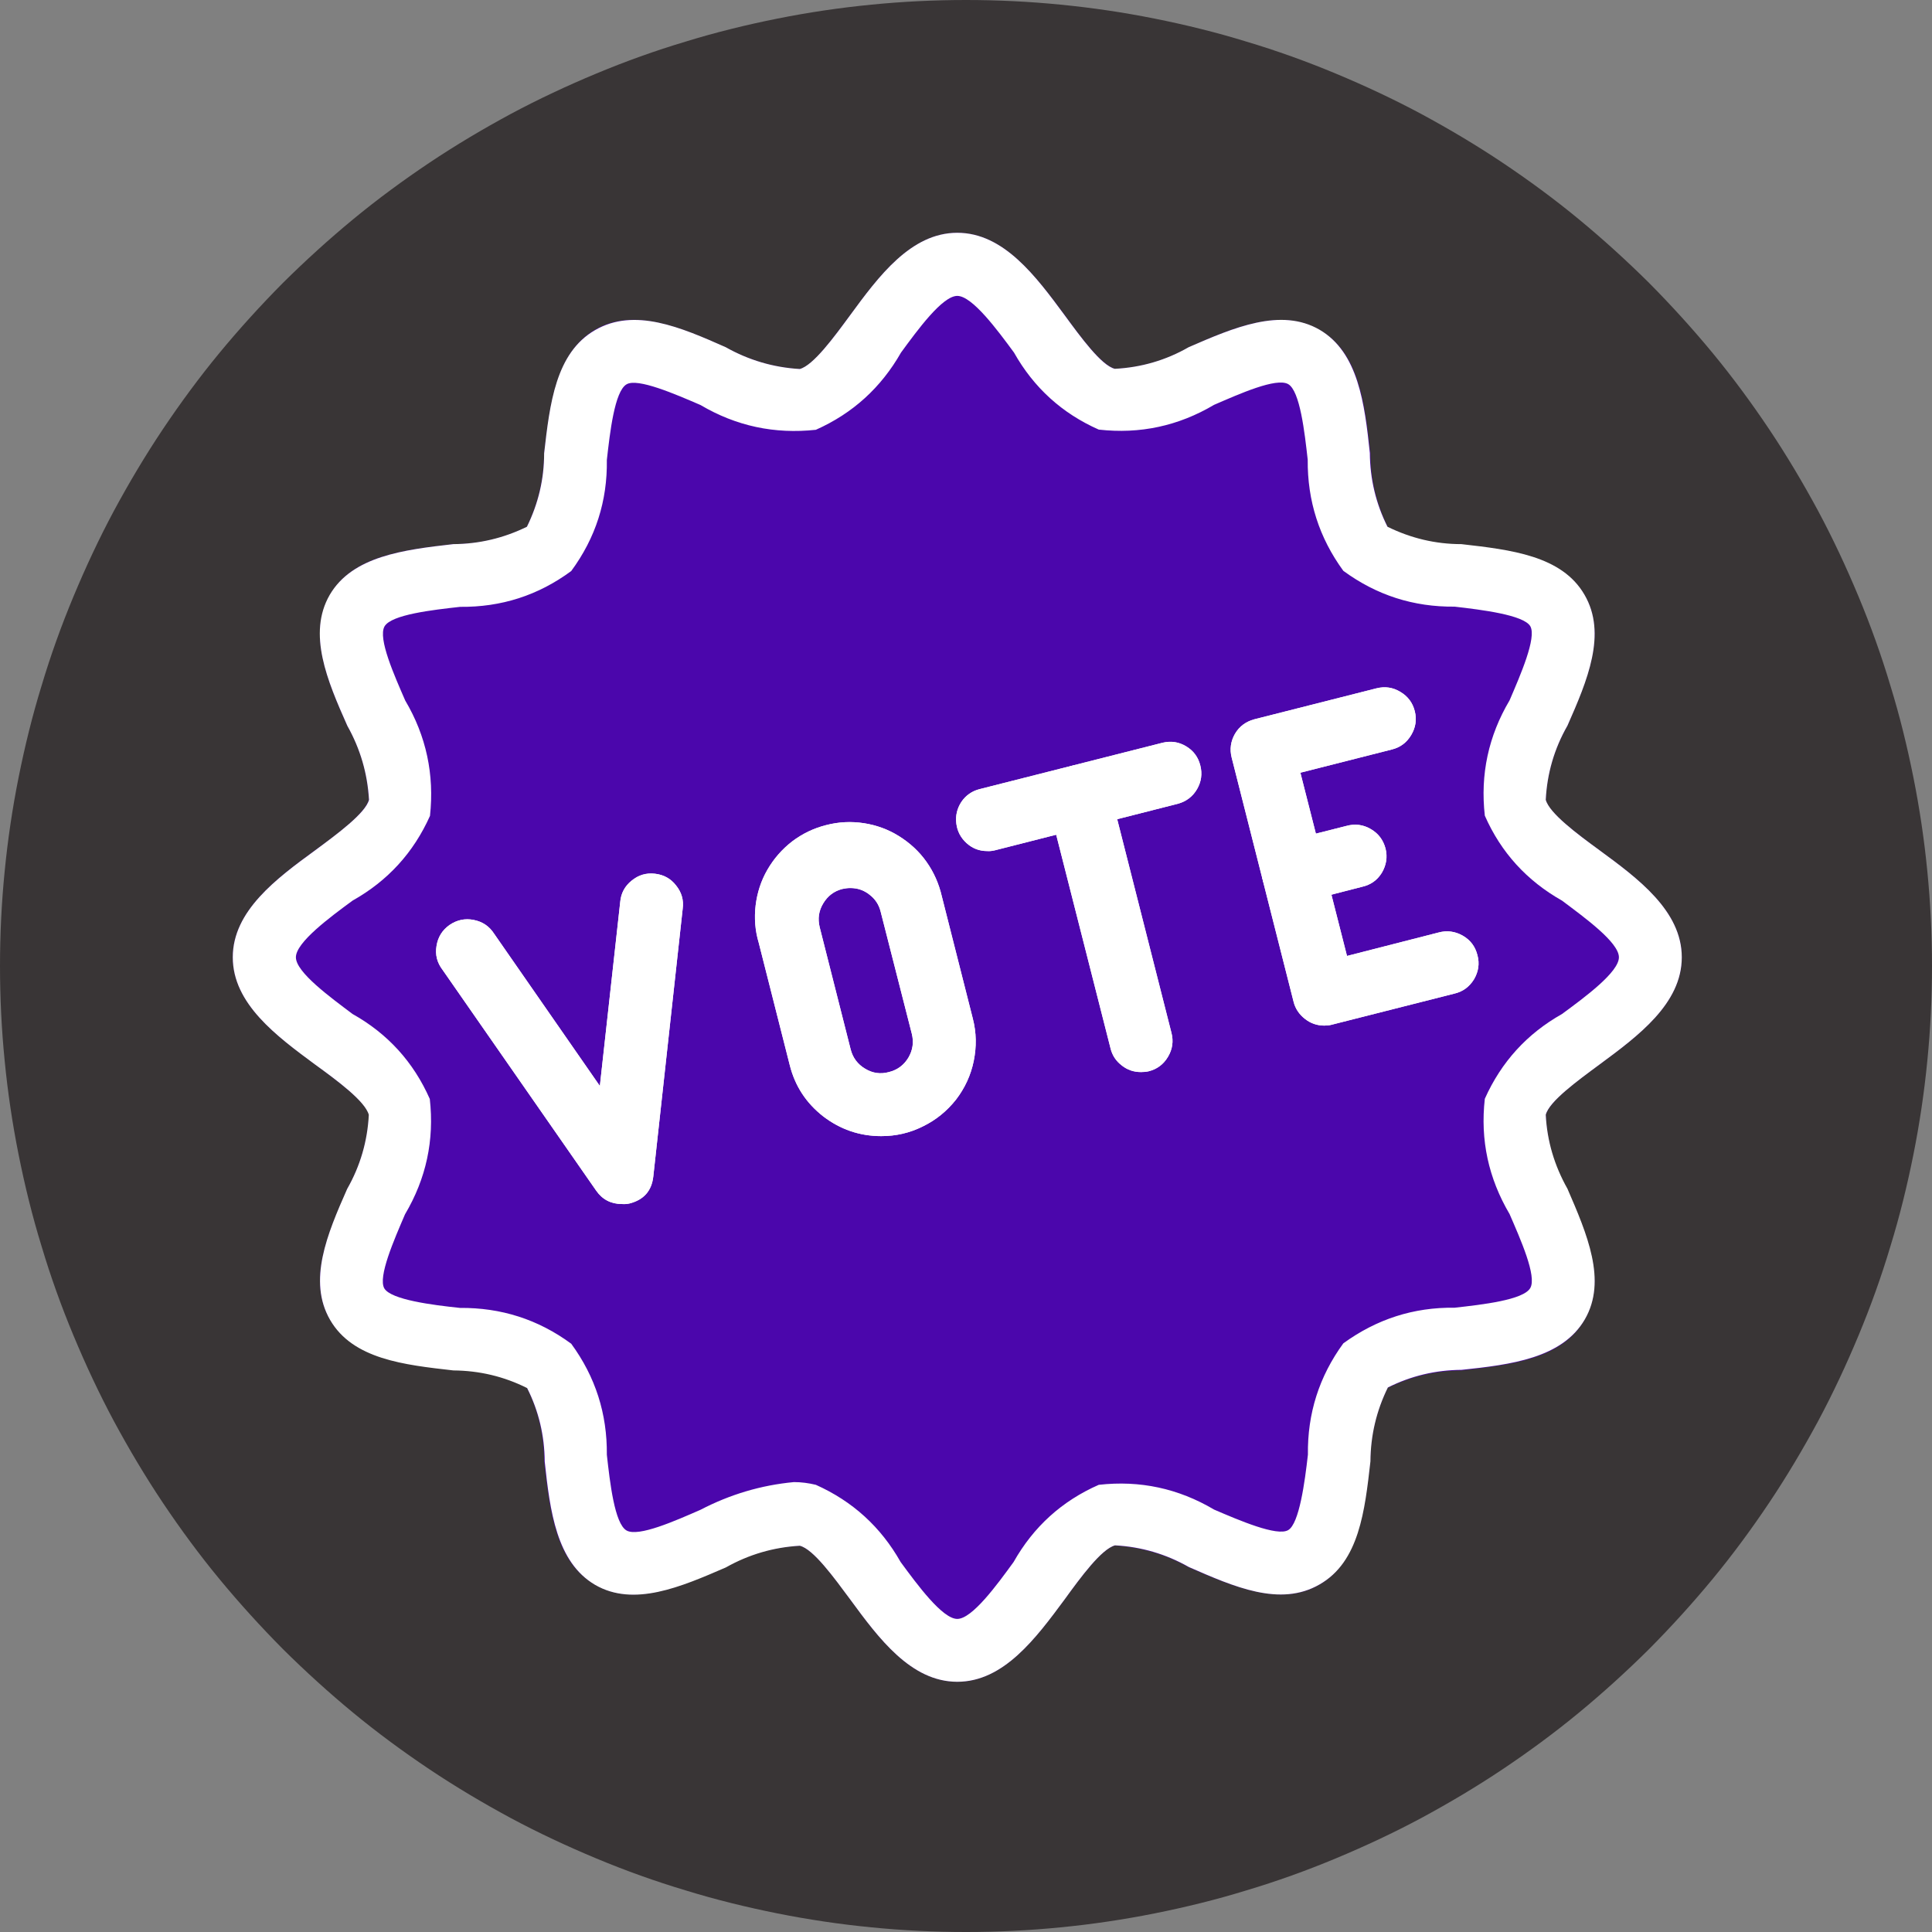 <?xml version="1.0" encoding="UTF-8"?>
<svg xmlns="http://www.w3.org/2000/svg" xmlns:xlink="http://www.w3.org/1999/xlink" width="39pt" height="39pt" viewBox="0 0 39 39" version="1.2">
<rect x="0" y="0" width="39" height="39" fill="#808080" stroke="none"/>
<defs>
<clipPath id="clip1">
  <path d="M 4.699 4.699 L 33.949 4.699 L 33.949 33.949 L 4.699 33.949 Z M 4.699 4.699 "/>
</clipPath>
<clipPath id="clip2">
  <path d="M 4.699 4.699 L 33.949 4.699 L 33.949 33.949 L 4.699 33.949 Z M 4.699 4.699 "/>
</clipPath>
</defs>
<g id="surface1">
<path style=" stroke:none;fill-rule:nonzero;fill:rgb(22.35%,20.779%,21.179%);fill-opacity:1;" d="M 19.5 0 C 18.863 0 18.223 0.031 17.59 0.094 C 16.953 0.156 16.32 0.25 15.695 0.375 C 15.07 0.5 14.449 0.652 13.84 0.84 C 13.227 1.023 12.629 1.238 12.039 1.484 C 11.449 1.73 10.871 2 10.309 2.301 C 9.746 2.605 9.199 2.93 8.668 3.285 C 8.137 3.641 7.621 4.02 7.129 4.426 C 6.637 4.832 6.164 5.262 5.711 5.711 C 5.262 6.164 4.832 6.637 4.426 7.129 C 4.02 7.621 3.641 8.137 3.285 8.668 C 2.93 9.199 2.605 9.746 2.301 10.309 C 2 10.871 1.73 11.449 1.484 12.039 C 1.238 12.629 1.023 13.227 0.84 13.84 C 0.652 14.449 0.5 15.07 0.375 15.695 C 0.25 16.32 0.156 16.953 0.094 17.59 C 0.031 18.223 0 18.863 0 19.5 C 0 20.137 0.031 20.777 0.094 21.41 C 0.156 22.047 0.25 22.68 0.375 23.305 C 0.5 23.93 0.652 24.551 0.84 25.16 C 1.023 25.773 1.238 26.371 1.484 26.961 C 1.73 27.551 2 28.129 2.301 28.691 C 2.605 29.254 2.93 29.801 3.285 30.332 C 3.641 30.863 4.02 31.379 4.426 31.871 C 4.832 32.363 5.262 32.836 5.711 33.289 C 6.164 33.738 6.637 34.168 7.129 34.574 C 7.621 34.98 8.137 35.359 8.668 35.715 C 9.199 36.07 9.746 36.395 10.309 36.699 C 10.871 37 11.449 37.27 12.039 37.516 C 12.629 37.762 13.227 37.977 13.84 38.16 C 14.449 38.348 15.07 38.5 15.695 38.625 C 16.32 38.75 16.953 38.844 17.59 38.906 C 18.223 38.969 18.863 39 19.5 39 C 20.137 39 20.777 38.969 21.41 38.906 C 22.047 38.844 22.68 38.75 23.305 38.625 C 23.93 38.5 24.551 38.348 25.16 38.16 C 25.773 37.977 26.371 37.762 26.961 37.516 C 27.551 37.27 28.129 37 28.691 36.699 C 29.254 36.395 29.801 36.07 30.332 35.715 C 30.863 35.359 31.379 34.98 31.871 34.574 C 32.363 34.168 32.836 33.738 33.289 33.289 C 33.738 32.836 34.168 32.363 34.574 31.871 C 34.98 31.379 35.359 30.863 35.715 30.332 C 36.07 29.801 36.395 29.254 36.699 28.691 C 37 28.129 37.27 27.551 37.516 26.961 C 37.762 26.371 37.977 25.773 38.16 25.16 C 38.348 24.551 38.5 23.93 38.625 23.305 C 38.75 22.68 38.844 22.047 38.906 21.41 C 38.969 20.777 39 20.137 39 19.5 C 39 18.863 38.969 18.223 38.906 17.59 C 38.844 16.953 38.75 16.32 38.625 15.695 C 38.5 15.07 38.348 14.449 38.16 13.84 C 37.977 13.227 37.762 12.629 37.516 12.039 C 37.27 11.449 37 10.871 36.699 10.309 C 36.395 9.746 36.07 9.199 35.715 8.668 C 35.359 8.137 34.98 7.621 34.574 7.129 C 34.168 6.637 33.738 6.164 33.289 5.711 C 32.836 5.262 32.363 4.832 31.871 4.426 C 31.379 4.02 30.863 3.641 30.332 3.285 C 29.801 2.93 29.254 2.605 28.691 2.301 C 28.129 2 27.551 1.73 26.961 1.484 C 26.371 1.238 25.773 1.023 25.16 0.84 C 24.551 0.652 23.93 0.5 23.305 0.375 C 22.68 0.25 22.047 0.156 21.41 0.094 C 20.777 0.031 20.137 0 19.5 0 Z M 19.5 0 "/>
<g clip-path="url(#clip1)" clip-rule="nonzero">
<path style=" stroke:none;fill-rule:nonzero;fill:rgb(29.41%,2.35%,67.45%);fill-opacity:1;" d="M 32.289 17.164 C 31.836 16.832 31.27 16.414 31.203 16.145 C 31.23 15.613 31.375 15.117 31.641 14.652 C 32.035 13.742 32.445 12.801 31.988 12.016 C 31.535 11.23 30.5 11.102 29.504 10.996 C 28.98 10.992 28.484 10.875 28.016 10.641 C 27.785 10.172 27.664 9.676 27.664 9.152 C 27.551 8.156 27.438 7.125 26.645 6.664 C 25.855 6.203 24.91 6.605 24 7.008 C 23.539 7.273 23.039 7.418 22.508 7.445 C 22.234 7.371 21.82 6.812 21.492 6.359 C 20.914 5.582 20.262 4.699 19.324 4.699 C 18.387 4.699 17.734 5.582 17.164 6.359 C 16.828 6.812 16.418 7.379 16.145 7.449 C 15.613 7.418 15.117 7.27 14.652 7.012 C 13.738 6.605 12.789 6.203 12.012 6.656 C 11.23 7.113 11.098 8.148 10.984 9.152 C 10.98 9.672 10.863 10.168 10.633 10.637 C 10.164 10.867 9.672 10.984 9.152 10.984 C 8.152 11.098 7.121 11.215 6.664 12.004 C 6.203 12.793 6.605 13.738 7.008 14.648 C 7.273 15.113 7.418 15.613 7.445 16.145 C 7.371 16.418 6.812 16.836 6.359 17.164 C 5.582 17.734 4.699 18.387 4.699 19.324 C 4.699 20.262 5.582 20.914 6.363 21.488 C 6.812 21.82 7.379 22.234 7.449 22.504 C 7.418 23.035 7.273 23.531 7.012 23.996 C 6.613 24.906 6.203 25.852 6.66 26.633 C 7.113 27.418 8.148 27.547 9.145 27.652 C 9.668 27.656 10.164 27.773 10.633 28.008 C 10.867 28.477 10.984 28.973 10.984 29.5 C 11.098 30.496 11.215 31.523 12.004 31.984 C 12.793 32.445 13.73 32.031 14.641 31.633 C 15.109 31.375 15.609 31.23 16.145 31.203 C 16.418 31.273 16.832 31.836 17.164 32.289 C 17.734 33.066 18.387 33.949 19.324 33.949 C 20.262 33.949 20.914 33.066 21.488 32.289 C 21.82 31.836 22.234 31.27 22.504 31.199 C 23.035 31.23 23.531 31.375 23.996 31.637 C 24.906 32.035 25.852 32.441 26.633 31.988 C 27.418 31.539 27.547 30.5 27.66 29.504 C 27.664 28.98 27.781 28.484 28.012 28.016 C 28.48 27.785 28.977 27.668 29.5 27.664 C 30.496 27.551 31.527 27.438 31.984 26.645 C 32.445 25.855 32.031 24.918 31.637 24.008 C 31.371 23.539 31.227 23.039 31.203 22.504 C 31.277 22.23 31.84 21.816 32.289 21.488 C 33.066 20.914 33.949 20.262 33.949 19.324 C 33.949 18.387 33.066 17.734 32.289 17.164 Z M 32.289 17.164 "/>
</g>
<path style=" stroke:none;fill-rule:nonzero;fill:rgb(98.039%,98.039%,98.039%);fill-opacity:1;" d="M 26.73 20.703 C 26.586 20.703 26.453 20.656 26.34 20.566 C 26.227 20.477 26.148 20.363 26.113 20.223 L 24.863 15.293 C 24.82 15.125 24.844 14.961 24.93 14.812 C 25.02 14.66 25.152 14.566 25.32 14.52 L 27.785 13.895 C 27.957 13.852 28.117 13.875 28.266 13.965 C 28.418 14.055 28.516 14.184 28.559 14.355 C 28.602 14.523 28.578 14.684 28.488 14.836 C 28.398 14.988 28.27 15.086 28.098 15.129 L 26.25 15.598 L 27.191 19.297 L 29.039 18.824 C 29.211 18.777 29.375 18.801 29.527 18.887 C 29.684 18.977 29.781 19.109 29.824 19.281 C 29.871 19.453 29.844 19.617 29.754 19.77 C 29.66 19.922 29.527 20.02 29.352 20.059 L 26.887 20.684 C 26.836 20.699 26.781 20.703 26.73 20.703 Z M 26.73 20.703 "/>
<path style=" stroke:none;fill-rule:nonzero;fill:rgb(98.039%,98.039%,98.039%);fill-opacity:1;" d="M 26.102 18.238 C 25.941 18.238 25.805 18.184 25.684 18.078 C 25.566 17.973 25.496 17.84 25.477 17.68 C 25.457 17.523 25.488 17.375 25.578 17.242 C 25.668 17.113 25.793 17.027 25.945 16.984 L 27.18 16.672 C 27.352 16.625 27.516 16.645 27.668 16.734 C 27.824 16.824 27.922 16.953 27.969 17.129 C 28.012 17.301 27.984 17.465 27.895 17.617 C 27.801 17.77 27.668 17.863 27.492 17.902 L 26.258 18.219 C 26.207 18.23 26.156 18.238 26.102 18.238 Z M 26.102 18.238 "/>
<path style=" stroke:none;fill-rule:nonzero;fill:rgb(98.039%,98.039%,98.039%);fill-opacity:1;" d="M 12.555 24.305 C 12.336 24.305 12.16 24.215 12.035 24.035 L 8.934 19.578 C 8.824 19.434 8.781 19.273 8.812 19.094 C 8.84 18.918 8.926 18.777 9.074 18.672 C 9.223 18.57 9.387 18.535 9.562 18.57 C 9.742 18.605 9.879 18.699 9.977 18.852 L 12.109 21.922 L 12.52 18.207 C 12.535 18.031 12.613 17.887 12.75 17.777 C 12.887 17.664 13.043 17.617 13.219 17.637 C 13.395 17.656 13.539 17.734 13.648 17.875 C 13.758 18.012 13.805 18.168 13.781 18.344 L 13.188 23.746 C 13.156 24.039 12.996 24.219 12.711 24.293 C 12.66 24.305 12.609 24.309 12.555 24.305 Z M 12.555 24.305 "/>
<path style=" stroke:none;fill-rule:nonzero;fill:rgb(98.039%,98.039%,98.039%);fill-opacity:1;" d="M 17.789 22.934 C 17.355 22.934 16.965 22.801 16.617 22.535 C 16.273 22.266 16.047 21.922 15.941 21.496 L 15.316 19.031 C 15.242 18.785 15.223 18.531 15.254 18.273 C 15.285 18.02 15.363 17.777 15.492 17.555 C 15.621 17.332 15.789 17.141 15.992 16.984 C 16.199 16.828 16.426 16.719 16.676 16.656 C 16.93 16.59 17.18 16.578 17.438 16.617 C 17.691 16.656 17.93 16.742 18.148 16.879 C 18.367 17.016 18.555 17.188 18.703 17.398 C 18.852 17.609 18.953 17.84 19.012 18.094 L 19.637 20.559 C 19.711 20.844 19.715 21.129 19.656 21.418 C 19.598 21.703 19.477 21.965 19.297 22.199 C 19.113 22.43 18.895 22.609 18.629 22.738 C 18.363 22.871 18.086 22.934 17.789 22.934 Z M 17.164 17.926 C 17.109 17.926 17.055 17.934 17.004 17.945 C 16.836 17.988 16.707 18.086 16.617 18.238 C 16.527 18.387 16.504 18.547 16.547 18.719 L 17.172 21.184 C 17.215 21.352 17.312 21.484 17.465 21.574 C 17.613 21.664 17.773 21.688 17.945 21.641 C 18.117 21.598 18.246 21.5 18.336 21.352 C 18.426 21.199 18.449 21.039 18.406 20.867 L 17.777 18.402 C 17.742 18.262 17.668 18.148 17.551 18.059 C 17.438 17.969 17.309 17.926 17.164 17.926 Z M 17.164 17.926 "/>
<path style=" stroke:none;fill-rule:nonzero;fill:rgb(98.039%,98.039%,98.039%);fill-opacity:1;" d="M 23.031 21.641 C 22.887 21.641 22.758 21.598 22.645 21.508 C 22.527 21.418 22.453 21.305 22.418 21.164 L 21.164 16.234 C 21.121 16.062 21.145 15.902 21.234 15.754 C 21.324 15.602 21.453 15.508 21.625 15.465 C 21.793 15.418 21.953 15.441 22.105 15.531 C 22.254 15.621 22.352 15.75 22.395 15.918 L 23.648 20.852 C 23.691 21.02 23.668 21.18 23.578 21.332 C 23.488 21.484 23.359 21.582 23.188 21.625 C 23.137 21.637 23.086 21.641 23.031 21.641 Z M 23.031 21.641 "/>
<path style=" stroke:none;fill-rule:nonzero;fill:rgb(98.039%,98.039%,98.039%);fill-opacity:1;" d="M 19.93 17.18 C 19.77 17.18 19.633 17.129 19.512 17.02 C 19.395 16.914 19.324 16.781 19.305 16.625 C 19.285 16.465 19.32 16.32 19.406 16.188 C 19.496 16.055 19.621 15.969 19.773 15.93 L 23.473 14.992 C 23.641 14.953 23.797 14.977 23.945 15.066 C 24.094 15.156 24.188 15.285 24.23 15.453 C 24.273 15.621 24.25 15.781 24.164 15.93 C 24.078 16.078 23.949 16.176 23.785 16.223 L 20.086 17.164 C 20.035 17.176 19.984 17.184 19.93 17.18 Z M 19.93 17.18 "/>
<g clip-path="url(#clip2)" clip-rule="nonzero">
<path style=" stroke:none;fill-rule:nonzero;fill:rgb(100%,100%,100%);fill-opacity:1;" d="M 19.324 33.949 C 18.387 33.949 17.734 33.066 17.164 32.289 C 16.828 31.836 16.418 31.27 16.145 31.203 C 15.613 31.234 15.117 31.379 14.652 31.641 C 13.742 32.035 12.793 32.445 12.012 31.992 C 11.234 31.535 11.102 30.5 10.996 29.504 C 10.992 28.98 10.875 28.484 10.641 28.02 C 10.172 27.785 9.676 27.668 9.152 27.664 C 8.156 27.551 7.125 27.438 6.664 26.645 C 6.207 25.855 6.605 24.91 7.008 24 C 7.273 23.535 7.418 23.035 7.445 22.504 C 7.371 22.23 6.812 21.816 6.359 21.488 C 5.582 20.914 4.699 20.262 4.699 19.324 C 4.699 18.387 5.582 17.734 6.363 17.164 C 6.812 16.832 7.379 16.414 7.449 16.145 C 7.418 15.613 7.273 15.117 7.012 14.652 C 6.605 13.738 6.203 12.793 6.656 12.008 C 7.113 11.227 8.148 11.098 9.152 10.984 C 9.672 10.98 10.168 10.863 10.637 10.633 C 10.867 10.164 10.984 9.672 10.984 9.152 C 11.098 8.152 11.215 7.125 12.012 6.664 C 12.809 6.203 13.738 6.605 14.648 7.008 C 15.113 7.27 15.613 7.418 16.145 7.449 C 16.418 7.375 16.832 6.812 17.164 6.359 C 17.734 5.582 18.387 4.699 19.324 4.699 C 20.262 4.699 20.914 5.582 21.488 6.359 C 21.82 6.812 22.234 7.379 22.504 7.445 C 23.035 7.418 23.535 7.273 23.996 7.008 C 24.906 6.613 25.855 6.203 26.637 6.656 C 27.418 7.113 27.547 8.148 27.652 9.145 C 27.656 9.668 27.773 10.164 28.008 10.633 C 28.477 10.863 28.973 10.984 29.5 10.984 C 30.496 11.098 31.527 11.215 31.984 12.004 C 32.445 12.793 32.043 13.738 31.641 14.648 C 31.375 15.113 31.23 15.613 31.203 16.145 C 31.277 16.418 31.84 16.836 32.289 17.164 C 33.066 17.734 33.949 18.387 33.949 19.324 C 33.949 20.262 33.066 20.914 32.289 21.488 C 31.84 21.82 31.27 22.234 31.203 22.504 C 31.23 23.035 31.379 23.531 31.641 23.996 C 32.035 24.906 32.445 25.852 31.992 26.633 C 31.535 27.418 30.5 27.547 29.504 27.652 C 28.98 27.656 28.484 27.773 28.016 28.008 C 27.785 28.477 27.668 28.973 27.664 29.5 C 27.551 30.496 27.438 31.527 26.637 31.984 C 25.84 32.445 24.91 32.031 24 31.633 C 23.539 31.371 23.039 31.223 22.508 31.195 C 22.234 31.27 21.82 31.832 21.492 32.285 C 20.914 33.066 20.262 33.949 19.324 33.949 Z M 16.027 29.918 C 16.176 29.918 16.324 29.938 16.469 29.973 C 17.211 30.305 17.781 30.824 18.18 31.531 C 18.516 31.988 19.023 32.68 19.324 32.68 C 19.625 32.68 20.129 31.988 20.461 31.531 C 20.863 30.82 21.434 30.301 22.18 29.973 C 23.012 29.879 23.789 30.047 24.508 30.473 C 25.016 30.691 25.781 31.02 26.004 30.887 C 26.227 30.758 26.34 29.914 26.402 29.363 C 26.391 28.535 26.629 27.785 27.117 27.117 C 27.789 26.629 28.535 26.387 29.363 26.398 C 29.918 26.336 30.754 26.242 30.891 26 C 31.027 25.762 30.691 25.012 30.473 24.508 C 30.047 23.785 29.879 23.012 29.973 22.18 C 30.305 21.438 30.824 20.867 31.531 20.469 C 31.988 20.133 32.68 19.625 32.68 19.324 C 32.68 19.023 31.988 18.523 31.531 18.18 C 30.824 17.781 30.301 17.211 29.973 16.465 C 29.879 15.633 30.047 14.855 30.473 14.137 C 30.691 13.629 31.023 12.871 30.891 12.641 C 30.758 12.414 29.914 12.309 29.363 12.246 C 28.535 12.254 27.789 12.016 27.117 11.523 C 26.629 10.855 26.391 10.109 26.398 9.281 C 26.336 8.727 26.242 7.891 26.004 7.754 C 25.762 7.617 25.016 7.953 24.508 8.172 C 23.789 8.598 23.012 8.766 22.18 8.672 C 21.438 8.344 20.867 7.824 20.469 7.117 C 20.133 6.66 19.625 5.973 19.324 5.973 C 19.023 5.973 18.523 6.66 18.188 7.117 C 17.785 7.824 17.215 8.344 16.469 8.676 C 15.637 8.766 14.863 8.602 14.141 8.176 C 13.633 7.957 12.871 7.625 12.648 7.758 C 12.406 7.898 12.312 8.734 12.25 9.285 C 12.262 10.113 12.023 10.859 11.531 11.527 C 10.863 12.02 10.117 12.258 9.289 12.25 C 8.734 12.312 7.898 12.406 7.762 12.645 C 7.625 12.887 7.961 13.637 8.18 14.141 C 8.605 14.859 8.77 15.637 8.68 16.469 C 8.348 17.211 7.828 17.781 7.117 18.18 C 6.66 18.516 5.973 19.023 5.973 19.324 C 5.973 19.625 6.66 20.125 7.117 20.469 C 7.828 20.867 8.348 21.441 8.676 22.184 C 8.77 23.016 8.602 23.793 8.176 24.512 C 7.957 25.023 7.625 25.777 7.758 26.008 C 7.895 26.238 8.734 26.344 9.285 26.402 C 10.113 26.395 10.863 26.633 11.531 27.125 C 12.02 27.793 12.258 28.539 12.25 29.367 C 12.312 29.922 12.406 30.758 12.648 30.895 C 12.887 31.031 13.633 30.699 14.141 30.477 C 14.734 30.168 15.363 29.98 16.027 29.918 Z M 16.027 29.918 "/>
</g>
<path style=" stroke:none;fill-rule:nonzero;fill:rgb(100%,100%,100%);fill-opacity:1;" d="M 26.73 20.703 C 26.586 20.703 26.453 20.656 26.34 20.566 C 26.227 20.477 26.148 20.363 26.113 20.223 L 24.863 15.293 C 24.82 15.125 24.844 14.961 24.93 14.812 C 25.02 14.66 25.152 14.566 25.32 14.52 L 27.785 13.895 C 27.957 13.852 28.117 13.875 28.266 13.965 C 28.418 14.055 28.516 14.184 28.559 14.355 C 28.602 14.523 28.578 14.684 28.488 14.836 C 28.398 14.988 28.27 15.086 28.098 15.129 L 26.25 15.598 L 27.191 19.297 L 29.039 18.824 C 29.211 18.777 29.375 18.801 29.527 18.887 C 29.684 18.977 29.781 19.109 29.824 19.281 C 29.871 19.453 29.844 19.617 29.754 19.77 C 29.66 19.922 29.527 20.02 29.352 20.059 L 26.887 20.684 C 26.836 20.699 26.781 20.703 26.73 20.703 Z M 26.73 20.703 "/>
<path style=" stroke:none;fill-rule:nonzero;fill:rgb(100%,100%,100%);fill-opacity:1;" d="M 26.102 18.238 C 25.941 18.238 25.805 18.184 25.684 18.078 C 25.566 17.973 25.496 17.84 25.477 17.68 C 25.457 17.523 25.488 17.375 25.578 17.242 C 25.668 17.113 25.793 17.027 25.945 16.984 L 27.18 16.672 C 27.352 16.625 27.516 16.645 27.668 16.734 C 27.824 16.824 27.922 16.953 27.969 17.129 C 28.012 17.301 27.984 17.465 27.895 17.617 C 27.801 17.77 27.668 17.863 27.492 17.902 L 26.258 18.219 C 26.207 18.23 26.156 18.238 26.102 18.238 Z M 26.102 18.238 "/>
<path style=" stroke:none;fill-rule:nonzero;fill:rgb(100%,100%,100%);fill-opacity:1;" d="M 12.555 24.305 C 12.336 24.305 12.16 24.215 12.035 24.035 L 8.934 19.578 C 8.824 19.434 8.781 19.273 8.812 19.094 C 8.84 18.918 8.926 18.777 9.074 18.672 C 9.223 18.57 9.387 18.535 9.562 18.57 C 9.742 18.605 9.879 18.699 9.977 18.852 L 12.109 21.922 L 12.52 18.207 C 12.535 18.031 12.613 17.887 12.75 17.777 C 12.887 17.664 13.043 17.617 13.219 17.637 C 13.395 17.656 13.539 17.734 13.648 17.875 C 13.758 18.012 13.805 18.168 13.781 18.344 L 13.188 23.746 C 13.156 24.039 12.996 24.219 12.711 24.293 C 12.66 24.305 12.609 24.309 12.555 24.305 Z M 12.555 24.305 "/>
<path style=" stroke:none;fill-rule:nonzero;fill:rgb(100%,100%,100%);fill-opacity:1;" d="M 17.789 22.934 C 17.355 22.934 16.965 22.801 16.617 22.535 C 16.273 22.266 16.047 21.922 15.941 21.496 L 15.316 19.031 C 15.242 18.785 15.223 18.531 15.254 18.273 C 15.285 18.02 15.363 17.777 15.492 17.555 C 15.621 17.332 15.789 17.141 15.992 16.984 C 16.199 16.828 16.426 16.719 16.676 16.656 C 16.93 16.59 17.18 16.578 17.438 16.617 C 17.691 16.656 17.93 16.742 18.148 16.879 C 18.367 17.016 18.555 17.188 18.703 17.398 C 18.852 17.609 18.953 17.84 19.012 18.094 L 19.637 20.559 C 19.711 20.844 19.715 21.129 19.656 21.418 C 19.598 21.703 19.477 21.965 19.297 22.199 C 19.113 22.43 18.895 22.609 18.629 22.738 C 18.363 22.871 18.086 22.934 17.789 22.934 Z M 17.164 17.926 C 17.109 17.926 17.055 17.934 17.004 17.945 C 16.836 17.988 16.707 18.086 16.617 18.238 C 16.527 18.387 16.504 18.547 16.547 18.719 L 17.172 21.184 C 17.215 21.352 17.312 21.484 17.465 21.574 C 17.613 21.664 17.773 21.688 17.945 21.641 C 18.117 21.598 18.246 21.5 18.336 21.352 C 18.426 21.199 18.449 21.039 18.406 20.867 L 17.777 18.402 C 17.742 18.262 17.668 18.148 17.551 18.059 C 17.438 17.969 17.309 17.926 17.164 17.926 Z M 17.164 17.926 "/>
<path style=" stroke:none;fill-rule:nonzero;fill:rgb(100%,100%,100%);fill-opacity:1;" d="M 23.031 21.641 C 22.887 21.641 22.758 21.598 22.645 21.508 C 22.527 21.418 22.453 21.305 22.418 21.164 L 21.164 16.234 C 21.121 16.062 21.145 15.902 21.234 15.754 C 21.324 15.602 21.453 15.508 21.625 15.465 C 21.793 15.418 21.953 15.441 22.105 15.531 C 22.254 15.621 22.352 15.75 22.395 15.918 L 23.648 20.852 C 23.691 21.02 23.668 21.18 23.578 21.332 C 23.488 21.484 23.359 21.582 23.188 21.625 C 23.137 21.637 23.086 21.641 23.031 21.641 Z M 23.031 21.641 "/>
<path style=" stroke:none;fill-rule:nonzero;fill:rgb(100%,100%,100%);fill-opacity:1;" d="M 19.93 17.18 C 19.77 17.18 19.633 17.129 19.512 17.02 C 19.395 16.914 19.324 16.781 19.305 16.625 C 19.285 16.465 19.32 16.32 19.406 16.188 C 19.496 16.055 19.621 15.969 19.773 15.93 L 23.473 14.992 C 23.641 14.953 23.797 14.977 23.945 15.066 C 24.094 15.156 24.188 15.285 24.23 15.453 C 24.273 15.621 24.25 15.781 24.164 15.93 C 24.078 16.078 23.949 16.176 23.785 16.223 L 20.086 17.164 C 20.035 17.176 19.984 17.184 19.93 17.18 Z M 19.93 17.18 "/>
</g>
</svg>
